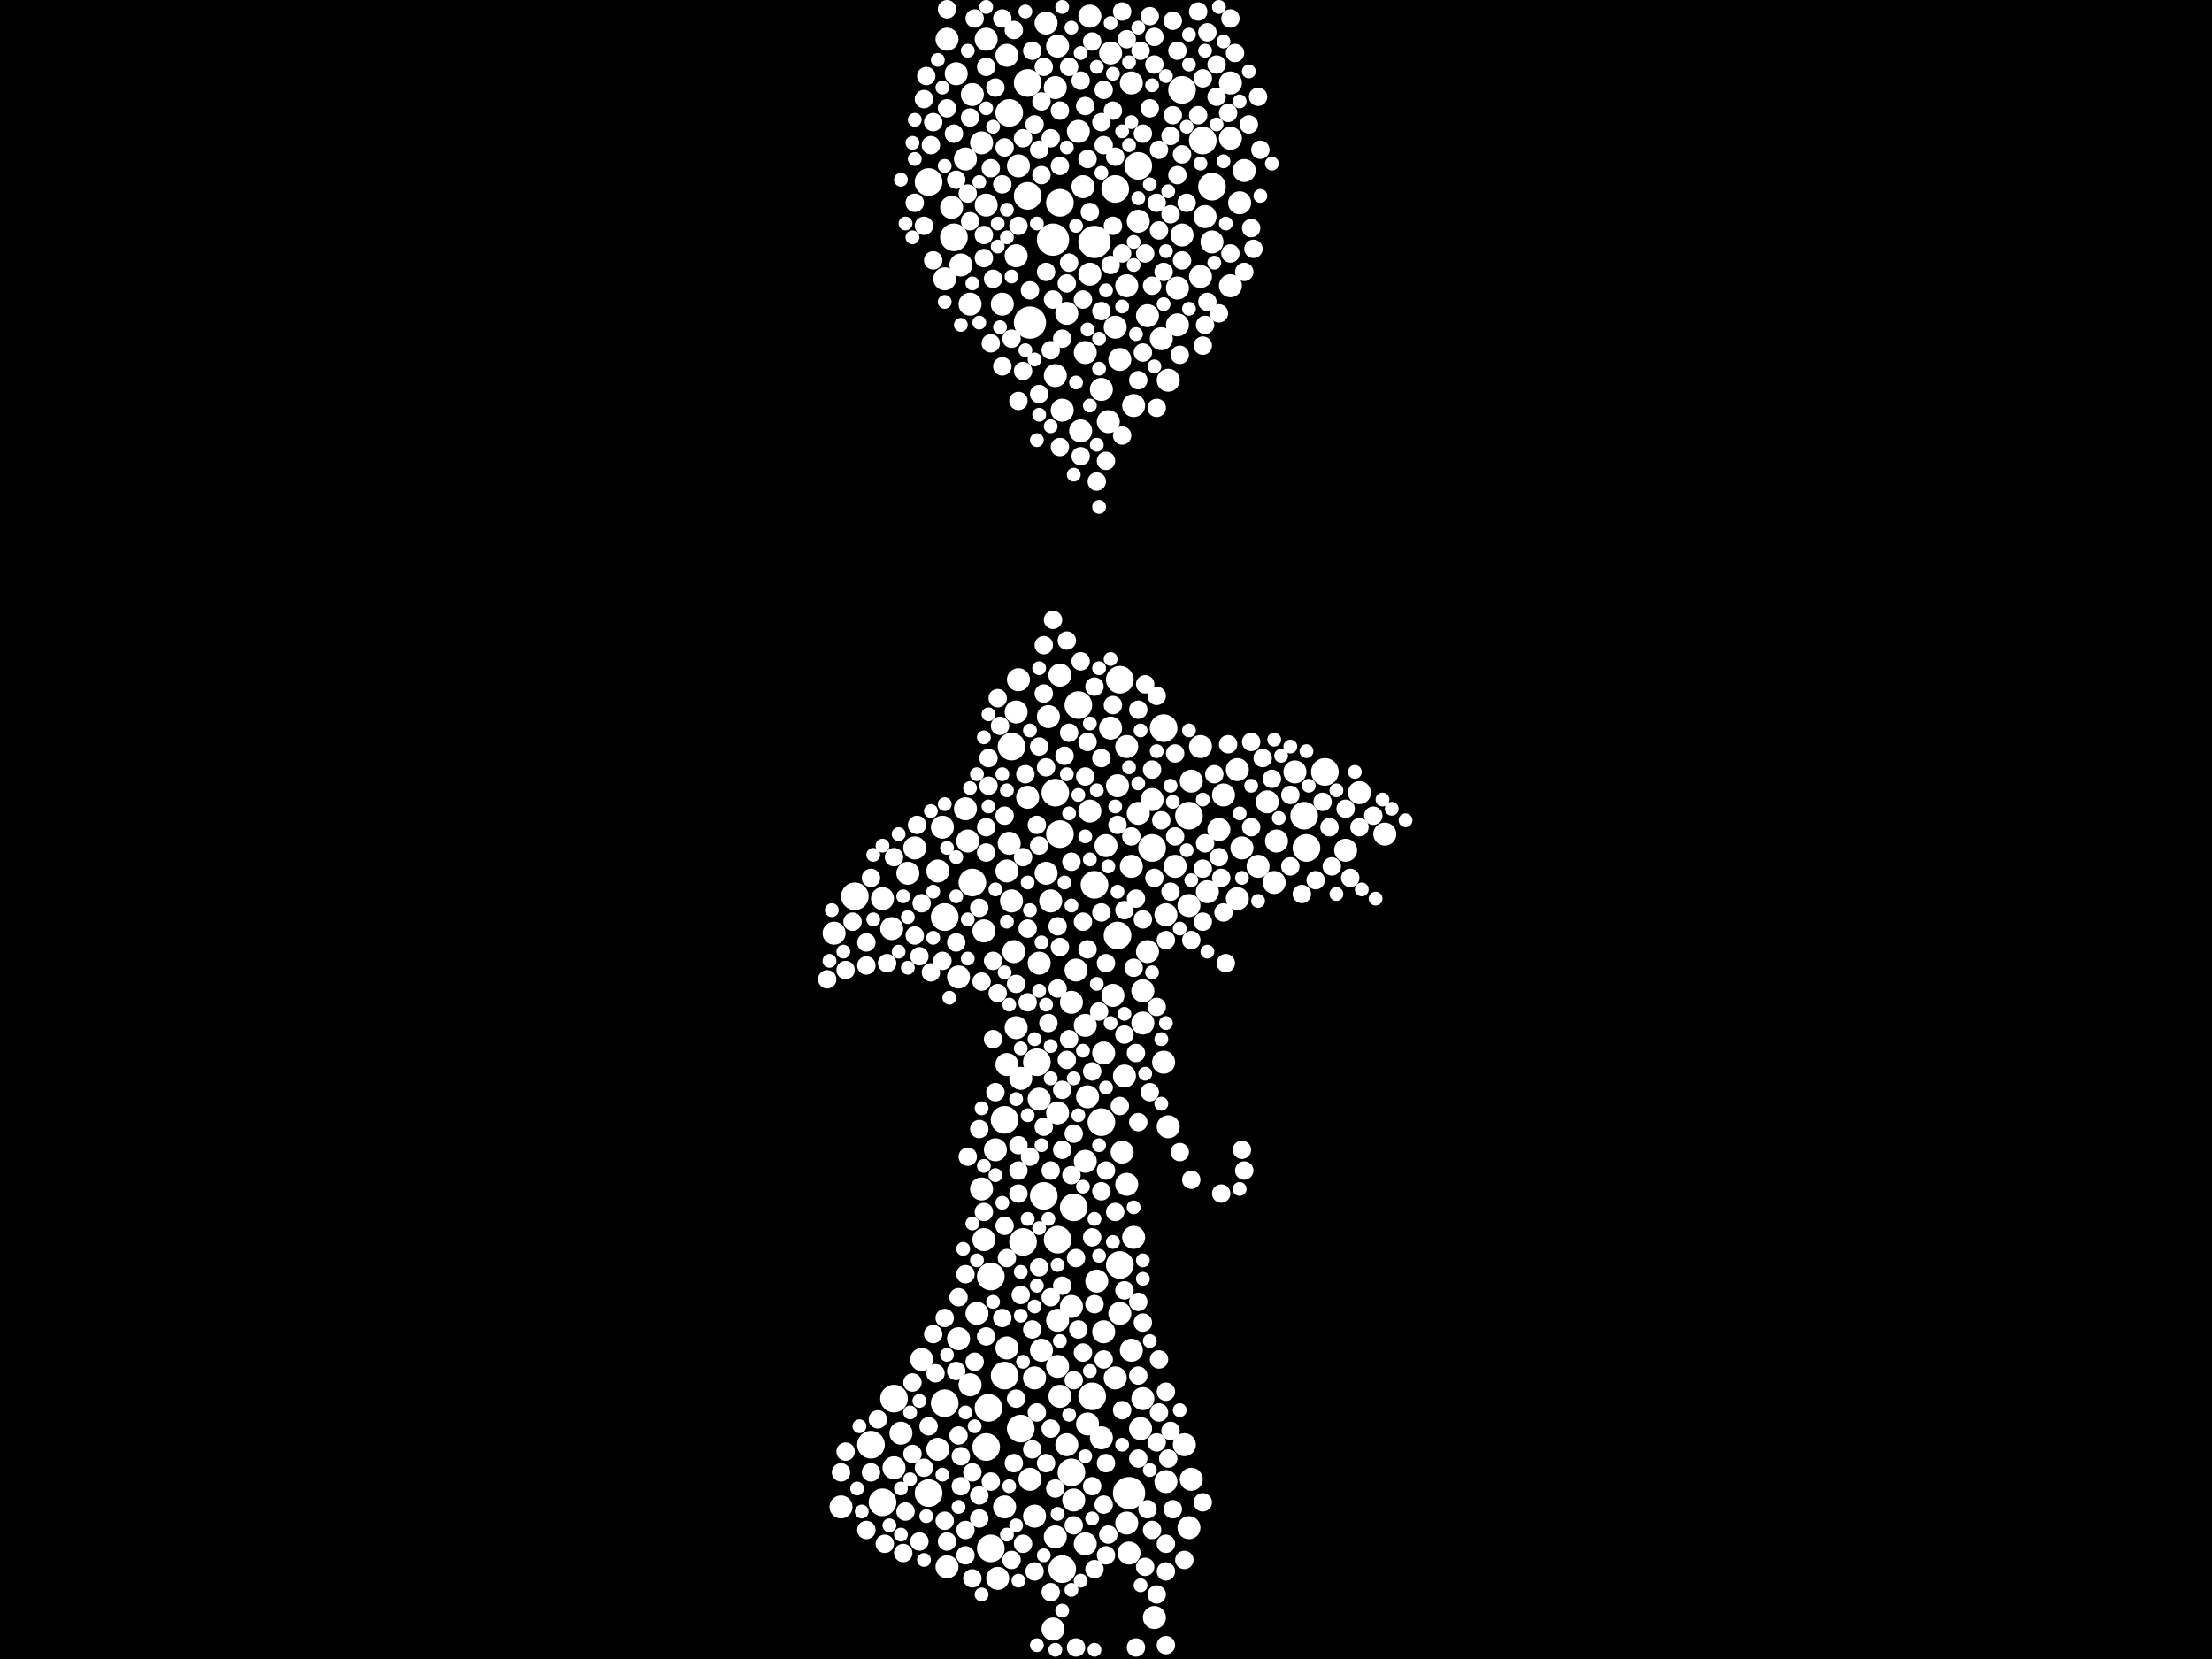 <?xml version="1.0" encoding="utf-8"?>
<svg xmlns="http://www.w3.org/2000/svg"
     xmlns:xlink="http://www.w3.org/1999/xlink" width="1920" height="1440" >

            <defs>
            <style type="text/css"><![CDATA[
circle {stroke: none;}
.c0 {fill: #FFFFFF;}
]]></style>
            </defs>
<rect x="0" y="0" width="1920" height="1440" fill="black"/>
<circle cx="950" cy="210" r="14" class="c0"/>
<circle cx="894" cy="280" r="14" class="c0"/>
<circle cx="980" cy="1296" r="14" class="c0"/>
<circle cx="914" cy="208" r="14" class="c0"/>
<circle cx="1000" cy="736" r="12" class="c0"/>
<circle cx="742" cy="778" r="12" class="c0"/>
<circle cx="922" cy="1362" r="12" class="c0"/>
<circle cx="948" cy="1212" r="12" class="c0"/>
<circle cx="892" cy="170" r="12" class="c0"/>
<circle cx="820" cy="1218" r="12" class="c0"/>
<circle cx="878" cy="648" r="12" class="c0"/>
<circle cx="1026" cy="78" r="12" class="c0"/>
<circle cx="876" cy="98" r="12" class="c0"/>
<circle cx="1132" cy="708" r="12" class="c0"/>
<circle cx="806" cy="158" r="12" class="c0"/>
<circle cx="856" cy="1256" r="12" class="c0"/>
<circle cx="936" cy="612" r="12" class="c0"/>
<circle cx="1134" cy="736" r="12" class="c0"/>
<circle cx="900" cy="922" r="12" class="c0"/>
<circle cx="872" cy="972" r="12" class="c0"/>
<circle cx="968" cy="164" r="12" class="c0"/>
<circle cx="950" cy="768" r="12" class="c0"/>
<circle cx="872" cy="1194" r="12" class="c0"/>
<circle cx="844" cy="766" r="12" class="c0"/>
<circle cx="858" cy="1222" r="12" class="c0"/>
<circle cx="892" cy="72" r="12" class="c0"/>
<circle cx="860" cy="1344" r="12" class="c0"/>
<circle cx="820" cy="796" r="12" class="c0"/>
<circle cx="916" cy="688" r="12" class="c0"/>
<circle cx="806" cy="1296" r="12" class="c0"/>
<circle cx="970" cy="812" r="12" class="c0"/>
<circle cx="1010" cy="632" r="12" class="c0"/>
<circle cx="1150" cy="670" r="12" class="c0"/>
<circle cx="918" cy="1076" r="12" class="c0"/>
<circle cx="920" cy="724" r="12" class="c0"/>
<circle cx="988" cy="144" r="12" class="c0"/>
<circle cx="860" cy="1108" r="12" class="c0"/>
<circle cx="828" cy="206" r="12" class="c0"/>
<circle cx="906" cy="1038" r="12" class="c0"/>
<circle cx="888" cy="1078" r="12" class="c0"/>
<circle cx="972" cy="590" r="12" class="c0"/>
<circle cx="776" cy="1214" r="12" class="c0"/>
<circle cx="930" cy="1278" r="12" class="c0"/>
<circle cx="1044" cy="122" r="12" class="c0"/>
<circle cx="956" cy="974" r="12" class="c0"/>
<circle cx="1032" cy="708" r="12" class="c0"/>
<circle cx="1052" cy="162" r="12" class="c0"/>
<circle cx="756" cy="1254" r="12" class="c0"/>
<circle cx="886" cy="1240" r="12" class="c0"/>
<circle cx="932" cy="1048" r="12" class="c0"/>
<circle cx="920" cy="176" r="12" class="c0"/>
<circle cx="766" cy="1304" r="12" class="c0"/>
<circle cx="972" cy="1098" r="12" class="c0"/>
<circle cx="978" cy="1322" r="10" class="c0"/>
<circle cx="1100" cy="696" r="10" class="c0"/>
<circle cx="788" cy="758" r="10" class="c0"/>
<circle cx="1000" cy="694" r="10" class="c0"/>
<circle cx="1012" cy="1286" r="10" class="c0"/>
<circle cx="830" cy="64" r="10" class="c0"/>
<circle cx="926" cy="272" r="10" class="c0"/>
<circle cx="988" cy="192" r="10" class="c0"/>
<circle cx="826" cy="180" r="10" class="c0"/>
<circle cx="908" cy="758" r="10" class="c0"/>
<circle cx="992" cy="888" r="10" class="c0"/>
<circle cx="964" cy="632" r="10" class="c0"/>
<circle cx="930" cy="870" r="10" class="c0"/>
<circle cx="874" cy="48" r="10" class="c0"/>
<circle cx="1034" cy="678" r="10" class="c0"/>
<circle cx="870" cy="264" r="10" class="c0"/>
<circle cx="1032" cy="1326" r="10" class="c0"/>
<circle cx="968" cy="1196" r="10" class="c0"/>
<circle cx="918" cy="1186" r="10" class="c0"/>
<circle cx="942" cy="1008" r="10" class="c0"/>
<circle cx="962" cy="366" r="10" class="c0"/>
<circle cx="854" cy="808" r="10" class="c0"/>
<circle cx="978" cy="648" r="10" class="c0"/>
<circle cx="902" cy="954" r="10" class="c0"/>
<circle cx="930" cy="1134" r="10" class="c0"/>
<circle cx="838" cy="138" r="10" class="c0"/>
<circle cx="944" cy="952" r="10" class="c0"/>
<circle cx="1052" cy="210" r="10" class="c0"/>
<circle cx="1058" cy="720" r="10" class="c0"/>
<circle cx="996" cy="826" r="10" class="c0"/>
<circle cx="898" cy="1196" r="10" class="c0"/>
<circle cx="982" cy="72" r="10" class="c0"/>
<circle cx="832" cy="1162" r="10" class="c0"/>
<circle cx="1108" cy="730" r="10" class="c0"/>
<circle cx="1010" cy="922" r="10" class="c0"/>
<circle cx="920" cy="1212" r="10" class="c0"/>
<circle cx="968" cy="284" r="10" class="c0"/>
<circle cx="822" cy="34" r="10" class="c0"/>
<circle cx="1068" cy="120" r="10" class="c0"/>
<circle cx="856" cy="34" r="10" class="c0"/>
<circle cx="958" cy="914" r="10" class="c0"/>
<circle cx="854" cy="1076" r="10" class="c0"/>
<circle cx="958" cy="1156" r="10" class="c0"/>
<circle cx="1076" cy="176" r="10" class="c0"/>
<circle cx="1074" cy="780" r="10" class="c0"/>
<circle cx="822" cy="1360" r="10" class="c0"/>
<circle cx="966" cy="864" r="10" class="c0"/>
<circle cx="1028" cy="1254" r="10" class="c0"/>
<circle cx="1202" cy="724" r="10" class="c0"/>
<circle cx="838" cy="702" r="10" class="c0"/>
<circle cx="876" cy="732" r="10" class="c0"/>
<circle cx="984" cy="352" r="10" class="c0"/>
<circle cx="1180" cy="688" r="10" class="c0"/>
<circle cx="1002" cy="1404" r="10" class="c0"/>
<circle cx="918" cy="966" r="10" class="c0"/>
<circle cx="1008" cy="294" r="10" class="c0"/>
<circle cx="820" cy="242" r="10" class="c0"/>
<circle cx="766" cy="780" r="10" class="c0"/>
<circle cx="980" cy="1348" r="10" class="c0"/>
<circle cx="988" cy="706" r="10" class="c0"/>
<circle cx="1012" cy="794" r="10" class="c0"/>
<circle cx="872" cy="1308" r="10" class="c0"/>
<circle cx="992" cy="860" r="10" class="c0"/>
<circle cx="1026" cy="204" r="10" class="c0"/>
<circle cx="856" cy="178" r="10" class="c0"/>
<circle cx="1034" cy="1284" r="10" class="c0"/>
<circle cx="1068" cy="248" r="10" class="c0"/>
<circle cx="774" cy="806" r="10" class="c0"/>
<circle cx="922" cy="356" r="10" class="c0"/>
<circle cx="1042" cy="648" r="10" class="c0"/>
<circle cx="972" cy="312" r="10" class="c0"/>
<circle cx="936" cy="114" r="10" class="c0"/>
<circle cx="844" cy="82" r="10" class="c0"/>
<circle cx="910" cy="622" r="10" class="c0"/>
<circle cx="942" cy="306" r="10" class="c0"/>
<circle cx="944" cy="1236" r="10" class="c0"/>
<circle cx="942" cy="1340" r="10" class="c0"/>
<circle cx="840" cy="730" r="10" class="c0"/>
<circle cx="884" cy="144" r="10" class="c0"/>
<circle cx="978" cy="248" r="10" class="c0"/>
<circle cx="946" cy="14" r="10" class="c0"/>
<circle cx="874" cy="924" r="10" class="c0"/>
<circle cx="852" cy="1032" r="10" class="c0"/>
<circle cx="972" cy="1140" r="10" class="c0"/>
<circle cx="794" cy="736" r="10" class="c0"/>
<circle cx="1168" cy="738" r="10" class="c0"/>
<circle cx="990" cy="1240" r="10" class="c0"/>
<circle cx="984" cy="1074" r="10" class="c0"/>
<circle cx="874" cy="1170" r="10" class="c0"/>
<circle cx="920" cy="586" r="10" class="c0"/>
<circle cx="782" cy="1244" r="10" class="c0"/>
<circle cx="982" cy="1172" r="10" class="c0"/>
<circle cx="1014" cy="330" r="10" class="c0"/>
<circle cx="1106" cy="766" r="10" class="c0"/>
<circle cx="946" cy="238" r="10" class="c0"/>
<circle cx="1062" cy="690" r="10" class="c0"/>
<circle cx="1124" cy="670" r="10" class="c0"/>
<circle cx="848" cy="1140" r="10" class="c0"/>
<circle cx="882" cy="618" r="10" class="c0"/>
<circle cx="1078" cy="736" r="10" class="c0"/>
<circle cx="834" cy="230" r="10" class="c0"/>
<circle cx="1080" cy="148" r="10" class="c0"/>
<circle cx="996" cy="274" r="10" class="c0"/>
<circle cx="814" cy="1258" r="10" class="c0"/>
<circle cx="976" cy="934" r="10" class="c0"/>
<circle cx="978" cy="1028" r="10" class="c0"/>
<circle cx="956" cy="1248" r="10" class="c0"/>
<circle cx="894" cy="1284" r="10" class="c0"/>
<circle cx="916" cy="76" r="10" class="c0"/>
<circle cx="1014" cy="978" r="10" class="c0"/>
<circle cx="1020" cy="752" r="10" class="c0"/>
<circle cx="1022" cy="282" r="10" class="c0"/>
<circle cx="918" cy="40" r="10" class="c0"/>
<circle cx="904" cy="1172" r="10" class="c0"/>
<circle cx="912" cy="782" r="10" class="c0"/>
<circle cx="902" cy="836" r="10" class="c0"/>
<circle cx="776" cy="1274" r="10" class="c0"/>
<circle cx="982" cy="752" r="10" class="c0"/>
<circle cx="916" cy="326" r="10" class="c0"/>
<circle cx="1074" cy="668" r="10" class="c0"/>
<circle cx="918" cy="1146" r="10" class="c0"/>
<circle cx="880" cy="826" r="10" class="c0"/>
<circle cx="974" cy="1000" r="10" class="c0"/>
<circle cx="992" cy="1214" r="10" class="c0"/>
<circle cx="956" cy="338" r="10" class="c0"/>
<circle cx="814" cy="756" r="10" class="c0"/>
<circle cx="842" cy="1202" r="10" class="c0"/>
<circle cx="940" cy="162" r="10" class="c0"/>
<circle cx="926" cy="1254" r="10" class="c0"/>
<circle cx="724" cy="810" r="10" class="c0"/>
<circle cx="964" cy="46" r="10" class="c0"/>
<circle cx="842" cy="264" r="10" class="c0"/>
<circle cx="852" cy="124" r="10" class="c0"/>
<circle cx="878" cy="782" r="10" class="c0"/>
<circle cx="886" cy="936" r="10" class="c0"/>
<circle cx="1032" cy="786" r="10" class="c0"/>
<circle cx="914" cy="1414" r="10" class="c0"/>
<circle cx="1022" cy="250" r="10" class="c0"/>
<circle cx="874" cy="756" r="10" class="c0"/>
<circle cx="818" cy="718" r="10" class="c0"/>
<circle cx="832" cy="848" r="10" class="c0"/>
<circle cx="916" cy="1334" r="10" class="c0"/>
<circle cx="800" cy="1180" r="10" class="c0"/>
<circle cx="882" cy="222" r="10" class="c0"/>
<circle cx="1068" cy="72" r="10" class="c0"/>
<circle cx="946" cy="704" r="10" class="c0"/>
<circle cx="730" cy="1308" r="10" class="c0"/>
<circle cx="892" cy="692" r="10" class="c0"/>
<circle cx="960" cy="734" r="10" class="c0"/>
<circle cx="898" cy="1316" r="10" class="c0"/>
<circle cx="932" cy="1302" r="10" class="c0"/>
<circle cx="952" cy="1112" r="10" class="c0"/>
<circle cx="970" cy="682" r="10" class="c0"/>
<circle cx="1042" cy="240" r="10" class="c0"/>
<circle cx="866" cy="1370" r="10" class="c0"/>
<circle cx="934" cy="842" r="10" class="c0"/>
<circle cx="908" cy="20" r="10" class="c0"/>
<circle cx="1092" cy="752" r="10" class="c0"/>
<circle cx="884" cy="590" r="10" class="c0"/>
<circle cx="942" cy="890" r="10" class="c0"/>
<circle cx="882" cy="892" r="10" class="c0"/>
<circle cx="864" cy="998" r="10" class="c0"/>
<circle cx="1046" cy="188" r="10" class="c0"/>
<circle cx="938" cy="374" r="10" class="c0"/>
<circle cx="1048" cy="774" r="10" class="c0"/>
<circle cx="1046" cy="282" r="8" class="c0"/>
<circle cx="912" cy="304" r="8" class="c0"/>
<circle cx="734" cy="842" r="8" class="c0"/>
<circle cx="944" cy="824" r="8" class="c0"/>
<circle cx="1010" cy="236" r="8" class="c0"/>
<circle cx="1056" cy="56" r="8" class="c0"/>
<circle cx="834" cy="1290" r="8" class="c0"/>
<circle cx="978" cy="34" r="8" class="c0"/>
<circle cx="884" cy="196" r="8" class="c0"/>
<circle cx="1012" cy="1340" r="8" class="c0"/>
<circle cx="768" cy="1340" r="8" class="c0"/>
<circle cx="1104" cy="676" r="8" class="c0"/>
<circle cx="1014" cy="1266" r="8" class="c0"/>
<circle cx="926" cy="246" r="8" class="c0"/>
<circle cx="882" cy="854" r="8" class="c0"/>
<circle cx="976" cy="1120" r="8" class="c0"/>
<circle cx="934" cy="1430" r="8" class="c0"/>
<circle cx="928" cy="228" r="8" class="c0"/>
<circle cx="902" cy="130" r="8" class="c0"/>
<circle cx="842" cy="102" r="8" class="c0"/>
<circle cx="756" cy="762" r="8" class="c0"/>
<circle cx="920" cy="144" r="8" class="c0"/>
<circle cx="1000" cy="668" r="8" class="c0"/>
<circle cx="930" cy="748" r="8" class="c0"/>
<circle cx="940" cy="800" r="8" class="c0"/>
<circle cx="1004" cy="1384" r="8" class="c0"/>
<circle cx="820" cy="1144" r="8" class="c0"/>
<circle cx="798" cy="1338" r="8" class="c0"/>
<circle cx="974" cy="378" r="8" class="c0"/>
<circle cx="902" cy="1100" r="8" class="c0"/>
<circle cx="808" cy="126" r="8" class="c0"/>
<circle cx="1048" cy="28" r="8" class="c0"/>
<circle cx="752" cy="818" r="8" class="c0"/>
<circle cx="958" cy="126" r="8" class="c0"/>
<circle cx="906" cy="978" r="8" class="c0"/>
<circle cx="926" cy="920" r="8" class="c0"/>
<circle cx="798" cy="830" r="8" class="c0"/>
<circle cx="894" cy="252" r="8" class="c0"/>
<circle cx="838" cy="1328" r="8" class="c0"/>
<circle cx="988" cy="1266" r="8" class="c0"/>
<circle cx="994" cy="1360" r="8" class="c0"/>
<circle cx="938" cy="70" r="8" class="c0"/>
<circle cx="886" cy="1124" r="8" class="c0"/>
<circle cx="1018" cy="18" r="8" class="c0"/>
<circle cx="902" cy="648" r="8" class="c0"/>
<circle cx="966" cy="96" r="8" class="c0"/>
<circle cx="1142" cy="764" r="8" class="c0"/>
<circle cx="922" cy="998" r="8" class="c0"/>
<circle cx="850" cy="1318" r="8" class="c0"/>
<circle cx="986" cy="1430" r="8" class="c0"/>
<circle cx="800" cy="784" r="8" class="c0"/>
<circle cx="930" cy="1020" r="8" class="c0"/>
<circle cx="832" cy="1126" r="8" class="c0"/>
<circle cx="870" cy="1144" r="8" class="c0"/>
<circle cx="1096" cy="658" r="8" class="c0"/>
<circle cx="864" cy="948" r="8" class="c0"/>
<circle cx="892" cy="870" r="8" class="c0"/>
<circle cx="952" cy="418" r="8" class="c0"/>
<circle cx="844" cy="1370" r="8" class="c0"/>
<circle cx="934" cy="1092" r="8" class="c0"/>
<circle cx="992" cy="116" r="8" class="c0"/>
<circle cx="878" cy="294" r="8" class="c0"/>
<circle cx="1154" cy="718" r="8" class="c0"/>
<circle cx="1072" cy="46" r="8" class="c0"/>
<circle cx="998" cy="948" r="8" class="c0"/>
<circle cx="850" cy="980" r="8" class="c0"/>
<circle cx="1092" cy="84" r="8" class="c0"/>
<circle cx="1048" cy="262" r="8" class="c0"/>
<circle cx="870" cy="16" r="8" class="c0"/>
<circle cx="838" cy="1106" r="8" class="c0"/>
<circle cx="812" cy="1192" r="8" class="c0"/>
<circle cx="992" cy="798" r="8" class="c0"/>
<circle cx="912" cy="1126" r="8" class="c0"/>
<circle cx="1060" cy="762" r="8" class="c0"/>
<circle cx="822" cy="94" r="8" class="c0"/>
<circle cx="918" cy="804" r="8" class="c0"/>
<circle cx="888" cy="1340" r="8" class="c0"/>
<circle cx="834" cy="1264" r="8" class="c0"/>
<circle cx="906" cy="58" r="8" class="c0"/>
<circle cx="794" cy="812" r="8" class="c0"/>
<circle cx="998" cy="94" r="8" class="c0"/>
<circle cx="884" cy="994" r="8" class="c0"/>
<circle cx="948" cy="1074" r="8" class="c0"/>
<circle cx="884" cy="1036" r="8" class="c0"/>
<circle cx="896" cy="1154" r="8" class="c0"/>
<circle cx="794" cy="176" r="8" class="c0"/>
<circle cx="1012" cy="1208" r="8" class="c0"/>
<circle cx="1088" cy="216" r="8" class="c0"/>
<circle cx="1086" cy="198" r="8" class="c0"/>
<circle cx="1040" cy="100" r="8" class="c0"/>
<circle cx="862" cy="242" r="8" class="c0"/>
<circle cx="1016" cy="1242" r="8" class="c0"/>
<circle cx="1130" cy="776" r="8" class="c0"/>
<circle cx="912" cy="120" r="8" class="c0"/>
<circle cx="936" cy="1154" r="8" class="c0"/>
<circle cx="870" cy="318" r="8" class="c0"/>
<circle cx="1026" cy="134" r="8" class="c0"/>
<circle cx="942" cy="92" r="8" class="c0"/>
<circle cx="888" cy="322" r="8" class="c0"/>
<circle cx="1012" cy="1364" r="8" class="c0"/>
<circle cx="858" cy="682" r="8" class="c0"/>
<circle cx="734" cy="1260" r="8" class="c0"/>
<circle cx="996" cy="1310" r="8" class="c0"/>
<circle cx="872" cy="708" r="8" class="c0"/>
<circle cx="802" cy="196" r="8" class="c0"/>
<circle cx="902" cy="342" r="8" class="c0"/>
<circle cx="910" cy="888" r="8" class="c0"/>
<circle cx="806" cy="1238" r="8" class="c0"/>
<circle cx="1016" cy="186" r="8" class="c0"/>
<circle cx="1086" cy="718" r="8" class="c0"/>
<circle cx="944" cy="644" r="8" class="c0"/>
<circle cx="920" cy="388" r="8" class="c0"/>
<circle cx="972" cy="960" r="8" class="c0"/>
<circle cx="956" cy="270" r="8" class="c0"/>
<circle cx="962" cy="1332" r="8" class="c0"/>
<circle cx="1004" cy="176" r="8" class="c0"/>
<circle cx="960" cy="1270" r="8" class="c0"/>
<circle cx="840" cy="168" r="8" class="c0"/>
<circle cx="896" cy="1258" r="8" class="c0"/>
<circle cx="1004" cy="604" r="8" class="c0"/>
<circle cx="994" cy="220" r="8" class="c0"/>
<circle cx="956" cy="1034" r="8" class="c0"/>
<circle cx="776" cy="744" r="8" class="c0"/>
<circle cx="860" cy="298" r="8" class="c0"/>
<circle cx="862" cy="834" r="8" class="c0"/>
<circle cx="792" cy="1200" r="8" class="c0"/>
<circle cx="828" cy="116" r="8" class="c0"/>
<circle cx="920" cy="96" r="8" class="c0"/>
<circle cx="944" cy="138" r="8" class="c0"/>
<circle cx="1068" cy="220" r="8" class="c0"/>
<circle cx="1020" cy="726" r="8" class="c0"/>
<circle cx="984" cy="840" r="8" class="c0"/>
<circle cx="986" cy="780" r="8" class="c0"/>
<circle cx="854" cy="224" r="8" class="c0"/>
<circle cx="888" cy="120" r="8" class="c0"/>
<circle cx="820" cy="1320" r="8" class="c0"/>
<circle cx="1040" cy="10" r="8" class="c0"/>
<circle cx="770" cy="836" r="8" class="c0"/>
<circle cx="1020" cy="654" r="8" class="c0"/>
<circle cx="860" cy="146" r="8" class="c0"/>
<circle cx="840" cy="1004" r="8" class="c0"/>
<circle cx="868" cy="630" r="8" class="c0"/>
<circle cx="1148" cy="696" r="8" class="c0"/>
<circle cx="998" cy="14" r="8" class="c0"/>
<circle cx="884" cy="1016" r="8" class="c0"/>
<circle cx="932" cy="1198" r="8" class="c0"/>
<circle cx="908" cy="236" r="8" class="c0"/>
<circle cx="906" cy="560" r="8" class="c0"/>
<circle cx="916" cy="1292" r="8" class="c0"/>
<circle cx="1006" cy="1180" r="8" class="c0"/>
<circle cx="804" cy="66" r="8" class="c0"/>
<circle cx="1180" cy="718" r="8" class="c0"/>
<circle cx="870" cy="160" r="8" class="c0"/>
<circle cx="988" cy="616" r="8" class="c0"/>
<circle cx="1056" cy="84" r="8" class="c0"/>
<circle cx="1000" cy="248" r="8" class="c0"/>
<circle cx="830" cy="1190" r="8" class="c0"/>
<circle cx="928" cy="636" r="8" class="c0"/>
<circle cx="950" cy="1362" r="8" class="c0"/>
<circle cx="1034" cy="1024" r="8" class="c0"/>
<circle cx="942" cy="674" r="8" class="c0"/>
<circle cx="1002" cy="56" r="8" class="c0"/>
<circle cx="958" cy="1306" r="8" class="c0"/>
<circle cx="872" cy="128" r="8" class="c0"/>
<circle cx="948" cy="1290" r="8" class="c0"/>
<circle cx="1024" cy="1000" r="8" class="c0"/>
<circle cx="1026" cy="226" r="8" class="c0"/>
<circle cx="1018" cy="100" r="8" class="c0"/>
<circle cx="802" cy="1274" r="8" class="c0"/>
<circle cx="992" cy="1148" r="8" class="c0"/>
<circle cx="974" cy="220" r="8" class="c0"/>
<circle cx="1192" cy="708" r="8" class="c0"/>
<circle cx="762" cy="1232" r="8" class="c0"/>
<circle cx="880" cy="1270" r="8" class="c0"/>
<circle cx="950" cy="596" r="8" class="c0"/>
<circle cx="1044" cy="754" r="8" class="c0"/>
<circle cx="1028" cy="1354" r="8" class="c0"/>
<circle cx="912" cy="1240" r="8" class="c0"/>
<circle cx="1034" cy="816" r="8" class="c0"/>
<circle cx="956" cy="792" r="8" class="c0"/>
<circle cx="856" cy="58" r="8" class="c0"/>
<circle cx="924" cy="656" r="8" class="c0"/>
<circle cx="940" cy="1174" r="8" class="c0"/>
<circle cx="958" cy="78" r="8" class="c0"/>
<circle cx="878" cy="1354" r="8" class="c0"/>
<circle cx="1004" cy="1252" r="8" class="c0"/>
<circle cx="922" cy="1116" r="8" class="c0"/>
<circle cx="966" cy="196" r="8" class="c0"/>
<circle cx="968" cy="1052" r="8" class="c0"/>
<circle cx="956" cy="106" r="8" class="c0"/>
<circle cx="912" cy="1016" r="8" class="c0"/>
<circle cx="850" cy="1298" r="8" class="c0"/>
<circle cx="1044" cy="1304" r="8" class="c0"/>
<circle cx="730" cy="1278" r="8" class="c0"/>
<circle cx="960" cy="400" r="8" class="c0"/>
<circle cx="850" cy="788" r="8" class="c0"/>
<circle cx="1000" cy="1328" r="8" class="c0"/>
<circle cx="1084" cy="108" r="8" class="c0"/>
<circle cx="872" cy="1064" r="8" class="c0"/>
<circle cx="898" cy="108" r="8" class="c0"/>
<circle cx="838" cy="1350" r="8" class="c0"/>
<circle cx="846" cy="16" r="8" class="c0"/>
<circle cx="902" cy="734" r="8" class="c0"/>
<circle cx="1120" cy="690" r="8" class="c0"/>
<circle cx="960" cy="836" r="8" class="c0"/>
<circle cx="792" cy="1262" r="8" class="c0"/>
<circle cx="976" cy="898" r="8" class="c0"/>
<circle cx="1060" cy="1036" r="8" class="c0"/>
<circle cx="1094" cy="130" r="8" class="c0"/>
<circle cx="844" cy="1278" r="8" class="c0"/>
<circle cx="956" cy="658" r="8" class="c0"/>
<circle cx="914" cy="260" r="8" class="c0"/>
<circle cx="890" cy="672" r="8" class="c0"/>
<circle cx="938" cy="574" r="8" class="c0"/>
<circle cx="1002" cy="32" r="8" class="c0"/>
<circle cx="966" cy="612" r="8" class="c0"/>
<circle cx="948" cy="36" r="8" class="c0"/>
<circle cx="1018" cy="1310" r="8" class="c0"/>
<circle cx="1004" cy="354" r="8" class="c0"/>
<circle cx="988" cy="330" r="8" class="c0"/>
<circle cx="898" cy="1364" r="8" class="c0"/>
<circle cx="852" cy="852" r="8" class="c0"/>
<circle cx="970" cy="716" r="8" class="c0"/>
<circle cx="982" cy="726" r="8" class="c0"/>
<circle cx="922" cy="946" r="8" class="c0"/>
<circle cx="896" cy="44" r="8" class="c0"/>
<circle cx="832" cy="1246" r="8" class="c0"/>
<circle cx="1016" cy="118" r="8" class="c0"/>
<circle cx="1006" cy="200" r="8" class="c0"/>
<circle cx="830" cy="818" r="8" class="c0"/>
<circle cx="740" cy="800" r="8" class="c0"/>
<circle cx="1080" cy="1016" r="8" class="c0"/>
<circle cx="802" cy="86" r="8" class="c0"/>
<circle cx="1058" cy="272" r="8" class="c0"/>
<circle cx="818" cy="834" r="8" class="c0"/>
<circle cx="1062" cy="792" r="8" class="c0"/>
<circle cx="892" cy="806" r="8" class="c0"/>
<circle cx="718" cy="850" r="8" class="c0"/>
<circle cx="914" cy="538" r="8" class="c0"/>
<circle cx="856" cy="718" r="8" class="c0"/>
<circle cx="958" cy="1180" r="8" class="c0"/>
<circle cx="786" cy="1312" r="8" class="c0"/>
<circle cx="912" cy="1382" r="8" class="c0"/>
<circle cx="1080" cy="236" r="8" class="c0"/>
<circle cx="856" cy="1160" r="8" class="c0"/>
<circle cx="1168" cy="702" r="8" class="c0"/>
<circle cx="1066" cy="646" r="8" class="c0"/>
<circle cx="808" cy="844" r="8" class="c0"/>
<circle cx="964" cy="230" r="8" class="c0"/>
<circle cx="854" cy="204" r="8" class="c0"/>
<circle cx="968" cy="136" r="8" class="c0"/>
<circle cx="938" cy="396" r="8" class="c0"/>
<circle cx="900" cy="716" r="8" class="c0"/>
<circle cx="842" cy="192" r="8" class="c0"/>
<circle cx="908" cy="666" r="8" class="c0"/>
<circle cx="858" cy="658" r="8" class="c0"/>
<circle cx="1156" cy="752" r="8" class="c0"/>
<circle cx="1044" cy="68" r="8" class="c0"/>
<circle cx="860" cy="1286" r="8" class="c0"/>
<circle cx="928" cy="58" r="8" class="c0"/>
<circle cx="882" cy="1214" r="8" class="c0"/>
<circle cx="862" cy="902" r="8" class="c0"/>
<circle cx="756" cy="1278" r="8" class="c0"/>
<circle cx="960" cy="1350" r="8" class="c0"/>
<circle cx="988" cy="1130" r="8" class="c0"/>
<circle cx="960" cy="1016" r="8" class="c0"/>
<circle cx="904" cy="88" r="8" class="c0"/>
<circle cx="864" cy="76" r="8" class="c0"/>
<circle cx="906" cy="602" r="8" class="c0"/>
<circle cx="900" cy="1226" r="8" class="c0"/>
<circle cx="866" cy="606" r="8" class="c0"/>
<circle cx="810" cy="106" r="8" class="c0"/>
<circle cx="950" cy="1132" r="8" class="c0"/>
<circle cx="988" cy="974" r="8" class="c0"/>
<circle cx="1054" cy="672" r="8" class="c0"/>
<circle cx="1022" cy="152" r="8" class="c0"/>
<circle cx="1030" cy="176" r="8" class="c0"/>
<circle cx="974" cy="10" r="8" class="c0"/>
<circle cx="1002" cy="762" r="8" class="c0"/>
<circle cx="1068" cy="16" r="8" class="c0"/>
<circle cx="954" cy="878" r="8" class="c0"/>
<circle cx="874" cy="1092" r="8" class="c0"/>
<circle cx="1066" cy="98" r="8" class="c0"/>
<circle cx="918" cy="858" r="8" class="c0"/>
<circle cx="1006" cy="130" r="8" class="c0"/>
<circle cx="894" cy="1004" r="8" class="c0"/>
<circle cx="922" cy="294" r="8" class="c0"/>
<circle cx="974" cy="1224" r="8" class="c0"/>
<circle cx="1120" cy="752" r="8" class="c0"/>
<circle cx="1004" cy="874" r="8" class="c0"/>
<circle cx="1022" cy="44" r="8" class="c0"/>
<circle cx="752" cy="1328" r="8" class="c0"/>
<circle cx="1008" cy="712" r="8" class="c0"/>
<circle cx="904" cy="152" r="8" class="c0"/>
<circle cx="990" cy="44" r="8" class="c0"/>
<circle cx="908" cy="1270" r="8" class="c0"/>
<circle cx="992" cy="306" r="8" class="c0"/>
<circle cx="752" cy="838" r="8" class="c0"/>
<circle cx="932" cy="1324" r="8" class="c0"/>
<circle cx="976" cy="790" r="8" class="c0"/>
<circle cx="1024" cy="308" r="8" class="c0"/>
<circle cx="888" cy="744" r="8" class="c0"/>
<circle cx="1058" cy="744" r="8" class="c0"/>
<circle cx="1044" cy="300" r="8" class="c0"/>
<circle cx="988" cy="1194" r="8" class="c0"/>
<circle cx="986" cy="914" r="8" class="c0"/>
<circle cx="1016" cy="774" r="8" class="c0"/>
<circle cx="822" cy="1338" r="8" class="c0"/>
<circle cx="1006" cy="1226" r="8" class="c0"/>
<circle cx="856" cy="740" r="8" class="c0"/>
<circle cx="920" cy="822" r="8" class="c0"/>
<circle cx="946" cy="184" r="8" class="c0"/>
<circle cx="866" cy="862" r="8" class="c0"/>
<circle cx="796" cy="716" r="8" class="c0"/>
<circle cx="846" cy="1182" r="8" class="c0"/>
<circle cx="1044" cy="800" r="8" class="c0"/>
<circle cx="854" cy="1052" r="8" class="c0"/>
<circle cx="926" cy="556" r="8" class="c0"/>
<circle cx="1046" cy="732" r="8" class="c0"/>
<circle cx="948" cy="930" r="8" class="c0"/>
<circle cx="884" cy="348" r="8" class="c0"/>
<circle cx="932" cy="984" r="8" class="c0"/>
<circle cx="1012" cy="1428" r="8" class="c0"/>
<circle cx="928" cy="902" r="8" class="c0"/>
<circle cx="1012" cy="816" r="8" class="c0"/>
<circle cx="810" cy="226" r="8" class="c0"/>
<circle cx="810" cy="1158" r="8" class="c0"/>
<circle cx="880" cy="26" r="8" class="c0"/>
<circle cx="1064" cy="836" r="8" class="c0"/>
<circle cx="830" cy="156" r="8" class="c0"/>
<circle cx="1172" cy="762" r="8" class="c0"/>
<circle cx="1078" cy="998" r="8" class="c0"/>
<circle cx="1086" cy="644" r="8" class="c0"/>
<circle cx="940" cy="260" r="8" class="c0"/>
<circle cx="994" cy="594" r="8" class="c0"/>
<circle cx="822" cy="8" r="8" class="c0"/>
<circle cx="784" cy="1348" r="8" class="c0"/>
<circle cx="902" cy="580" r="6" class="c0"/>
<circle cx="898" cy="312" r="6" class="c0"/>
<circle cx="874" cy="182" r="6" class="c0"/>
<circle cx="1046" cy="44" r="6" class="c0"/>
<circle cx="960" cy="944" r="6" class="c0"/>
<circle cx="864" cy="1020" r="6" class="c0"/>
<circle cx="922" cy="1398" r="6" class="c0"/>
<circle cx="1120" cy="648" r="6" class="c0"/>
<circle cx="924" cy="766" r="6" class="c0"/>
<circle cx="874" cy="1332" r="6" class="c0"/>
<circle cx="822" cy="1176" r="6" class="c0"/>
<circle cx="952" cy="854" r="6" class="c0"/>
<circle cx="922" cy="6" r="6" class="c0"/>
<circle cx="790" cy="1226" r="6" class="c0"/>
<circle cx="954" cy="994" r="6" class="c0"/>
<circle cx="946" cy="352" r="6" class="c0"/>
<circle cx="974" cy="1254" r="6" class="c0"/>
<circle cx="744" cy="1292" r="6" class="c0"/>
<circle cx="964" cy="572" r="6" class="c0"/>
<circle cx="934" cy="332" r="6" class="c0"/>
<circle cx="782" cy="156" r="6" class="c0"/>
<circle cx="830" cy="744" r="6" class="c0"/>
<circle cx="930" cy="1380" r="6" class="c0"/>
<circle cx="930" cy="24" r="6" class="c0"/>
<circle cx="820" cy="262" r="6" class="c0"/>
<circle cx="802" cy="1354" r="6" class="c0"/>
<circle cx="1016" cy="682" r="6" class="c0"/>
<circle cx="782" cy="1332" r="6" class="c0"/>
<circle cx="862" cy="1130" r="6" class="c0"/>
<circle cx="920" cy="1164" r="6" class="c0"/>
<circle cx="818" cy="1280" r="6" class="c0"/>
<circle cx="830" cy="778" r="6" class="c0"/>
<circle cx="1032" cy="30" r="6" class="c0"/>
<circle cx="810" cy="814" r="6" class="c0"/>
<circle cx="898" cy="1134" r="6" class="c0"/>
<circle cx="910" cy="1058" r="6" class="c0"/>
<circle cx="974" cy="266" r="6" class="c0"/>
<circle cx="950" cy="1058" r="6" class="c0"/>
<circle cx="938" cy="46" r="6" class="c0"/>
<circle cx="870" cy="672" r="6" class="c0"/>
<circle cx="1032" cy="268" r="6" class="c0"/>
<circle cx="942" cy="726" r="6" class="c0"/>
<circle cx="912" cy="936" r="6" class="c0"/>
<circle cx="998" cy="160" r="6" class="c0"/>
<circle cx="856" cy="6" r="6" class="c0"/>
<circle cx="732" cy="826" r="6" class="c0"/>
<circle cx="1160" cy="776" r="6" class="c0"/>
<circle cx="850" cy="158" r="6" class="c0"/>
<circle cx="840" cy="832" r="6" class="c0"/>
<circle cx="912" cy="370" r="6" class="c0"/>
<circle cx="952" cy="58" r="6" class="c0"/>
<circle cx="1064" cy="194" r="6" class="c0"/>
<circle cx="870" cy="1044" r="6" class="c0"/>
<circle cx="904" cy="818" r="6" class="c0"/>
<circle cx="1134" cy="652" r="6" class="c0"/>
<circle cx="840" cy="44" r="6" class="c0"/>
<circle cx="992" cy="1110" r="6" class="c0"/>
<circle cx="966" cy="1078" r="6" class="c0"/>
<circle cx="984" cy="210" r="6" class="c0"/>
<circle cx="1092" cy="782" r="6" class="c0"/>
<circle cx="964" cy="20" r="6" class="c0"/>
<circle cx="892" cy="766" r="6" class="c0"/>
<circle cx="944" cy="286" r="6" class="c0"/>
<circle cx="1024" cy="1224" r="6" class="c0"/>
<circle cx="1106" cy="642" r="6" class="c0"/>
<circle cx="874" cy="800" r="6" class="c0"/>
<circle cx="890" cy="10" r="6" class="c0"/>
<circle cx="906" cy="1350" r="6" class="c0"/>
<circle cx="792" cy="124" r="6" class="c0"/>
<circle cx="1032" cy="634" r="6" class="c0"/>
<circle cx="900" cy="194" r="6" class="c0"/>
<circle cx="758" cy="798" r="6" class="c0"/>
<circle cx="954" cy="294" r="6" class="c0"/>
<circle cx="1220" cy="712" r="6" class="c0"/>
<circle cx="788" cy="796" r="6" class="c0"/>
<circle cx="1032" cy="56" r="6" class="c0"/>
<circle cx="886" cy="1142" r="6" class="c0"/>
<circle cx="878" cy="240" r="6" class="c0"/>
<circle cx="836" cy="1084" r="6" class="c0"/>
<circle cx="928" cy="706" r="6" class="c0"/>
<circle cx="882" cy="954" r="6" class="c0"/>
<circle cx="892" cy="1058" r="6" class="c0"/>
<circle cx="844" cy="246" r="6" class="c0"/>
<circle cx="824" cy="866" r="6" class="c0"/>
<circle cx="1084" cy="62" r="6" class="c0"/>
<circle cx="1010" cy="264" r="6" class="c0"/>
<circle cx="954" cy="1090" r="6" class="c0"/>
<circle cx="1014" cy="166" r="6" class="c0"/>
<circle cx="1008" cy="902" r="6" class="c0"/>
<circle cx="988" cy="680" r="6" class="c0"/>
<circle cx="788" cy="840" r="6" class="c0"/>
<circle cx="1062" cy="36" r="6" class="c0"/>
<circle cx="1094" cy="170" r="6" class="c0"/>
<circle cx="930" cy="786" r="6" class="c0"/>
<circle cx="980" cy="666" r="6" class="c0"/>
<circle cx="974" cy="114" r="6" class="c0"/>
<circle cx="790" cy="1284" r="6" class="c0"/>
<circle cx="902" cy="860" r="6" class="c0"/>
<circle cx="1030" cy="110" r="6" class="c0"/>
<circle cx="992" cy="1094" r="6" class="c0"/>
<circle cx="850" cy="280" r="6" class="c0"/>
<circle cx="904" cy="994" r="6" class="c0"/>
<circle cx="966" cy="64" r="6" class="c0"/>
<circle cx="912" cy="908" r="6" class="c0"/>
<circle cx="1000" cy="74" r="6" class="c0"/>
<circle cx="970" cy="774" r="6" class="c0"/>
<circle cx="1208" cy="702" r="6" class="c0"/>
<circle cx="962" cy="752" r="6" class="c0"/>
<circle cx="1078" cy="762" r="6" class="c0"/>
<circle cx="948" cy="1318" r="6" class="c0"/>
<circle cx="794" cy="138" r="6" class="c0"/>
<circle cx="1076" cy="706" r="6" class="c0"/>
<circle cx="956" cy="150" r="6" class="c0"/>
<circle cx="916" cy="1432" r="6" class="c0"/>
<circle cx="1200" cy="694" r="6" class="c0"/>
<circle cx="832" cy="1308" r="6" class="c0"/>
<circle cx="808" cy="704" r="6" class="c0"/>
<circle cx="1002" cy="318" r="6" class="c0"/>
<circle cx="818" cy="76" r="6" class="c0"/>
<circle cx="976" cy="880" r="6" class="c0"/>
<circle cx="780" cy="826" r="6" class="c0"/>
<circle cx="1086" cy="682" r="6" class="c0"/>
<circle cx="990" cy="1376" r="6" class="c0"/>
<circle cx="1042" cy="142" r="6" class="c0"/>
<circle cx="934" cy="196" r="6" class="c0"/>
<circle cx="814" cy="52" r="6" class="c0"/>
<circle cx="1054" cy="228" r="6" class="c0"/>
<circle cx="798" cy="1216" r="6" class="c0"/>
<circle cx="1004" cy="652" r="6" class="c0"/>
<circle cx="1008" cy="958" r="6" class="c0"/>
<circle cx="876" cy="1290" r="6" class="c0"/>
<circle cx="1062" cy="140" r="6" class="c0"/>
<circle cx="1044" cy="694" r="6" class="c0"/>
<circle cx="820" cy="144" r="6" class="c0"/>
<circle cx="874" cy="206" r="6" class="c0"/>
<circle cx="822" cy="736" r="6" class="c0"/>
<circle cx="846" cy="1238" r="6" class="c0"/>
<circle cx="894" cy="790" r="6" class="c0"/>
<circle cx="984" cy="1048" r="6" class="c0"/>
<circle cx="964" cy="888" r="6" class="c0"/>
<circle cx="1034" cy="764" r="6" class="c0"/>
<circle cx="988" cy="172" r="6" class="c0"/>
<circle cx="1176" cy="670" r="6" class="c0"/>
<circle cx="980" cy="54" r="6" class="c0"/>
<circle cx="810" cy="774" r="6" class="c0"/>
<circle cx="986" cy="290" r="6" class="c0"/>
<circle cx="926" cy="128" r="6" class="c0"/>
<circle cx="918" cy="1314" r="6" class="c0"/>
<circle cx="928" cy="1228" r="6" class="c0"/>
<circle cx="998" cy="1164" r="6" class="c0"/>
<circle cx="820" cy="698" r="6" class="c0"/>
<circle cx="952" cy="386" r="6" class="c0"/>
<circle cx="894" cy="634" r="6" class="c0"/>
<circle cx="786" cy="194" r="6" class="c0"/>
<circle cx="942" cy="1264" r="6" class="c0"/>
<circle cx="954" cy="440" r="6" class="c0"/>
<circle cx="886" cy="1104" r="6" class="c0"/>
<circle cx="804" cy="1316" r="6" class="c0"/>
<circle cx="772" cy="1324" r="6" class="c0"/>
<circle cx="858" cy="700" r="6" class="c0"/>
<circle cx="1058" cy="6" r="6" class="c0"/>
<circle cx="866" cy="194" r="6" class="c0"/>
<circle cx="1182" cy="772" r="6" class="c0"/>
<circle cx="946" cy="746" r="6" class="c0"/>
<circle cx="722" cy="790" r="6" class="c0"/>
<circle cx="868" cy="284" r="6" class="c0"/>
<circle cx="852" cy="962" r="6" class="c0"/>
<circle cx="758" cy="742" r="6" class="c0"/>
<circle cx="990" cy="634" r="6" class="c0"/>
<circle cx="936" cy="690" r="6" class="c0"/>
<circle cx="902" cy="1066" r="6" class="c0"/>
<circle cx="1018" cy="696" r="6" class="c0"/>
<circle cx="898" cy="902" r="6" class="c0"/>
<circle cx="994" cy="932" r="6" class="c0"/>
<circle cx="968" cy="700" r="6" class="c0"/>
<circle cx="988" cy="24" r="6" class="c0"/>
<circle cx="890" cy="304" r="6" class="c0"/>
<circle cx="1012" cy="218" r="6" class="c0"/>
<circle cx="1160" cy="686" r="6" class="c0"/>
<circle cx="864" cy="772" r="6" class="c0"/>
<circle cx="862" cy="110" r="6" class="c0"/>
<circle cx="838" cy="1226" r="6" class="c0"/>
<circle cx="936" cy="968" r="6" class="c0"/>
<circle cx="926" cy="672" r="6" class="c0"/>
<circle cx="982" cy="106" r="6" class="c0"/>
<circle cx="1194" cy="780" r="6" class="c0"/>
<circle cx="980" cy="126" r="6" class="c0"/>
<circle cx="874" cy="686" r="6" class="c0"/>
<circle cx="844" cy="1062" r="6" class="c0"/>
<circle cx="1056" cy="108" r="6" class="c0"/>
<circle cx="1104" cy="142" r="6" class="c0"/>
<circle cx="892" cy="968" r="6" class="c0"/>
<circle cx="954" cy="320" r="6" class="c0"/>
<circle cx="888" cy="1182" r="6" class="c0"/>
<circle cx="782" cy="1292" r="6" class="c0"/>
<circle cx="918" cy="1098" r="6" class="c0"/>
<circle cx="780" cy="724" r="6" class="c0"/>
<circle cx="848" cy="1094" r="6" class="c0"/>
<circle cx="886" cy="910" r="6" class="c0"/>
<circle cx="1136" cy="682" r="6" class="c0"/>
<circle cx="960" cy="252" r="6" class="c0"/>
<circle cx="858" cy="620" r="6" class="c0"/>
<circle cx="866" cy="214" r="6" class="c0"/>
<circle cx="1048" cy="826" r="6" class="c0"/>
<circle cx="984" cy="230" r="6" class="c0"/>
<circle cx="954" cy="580" r="6" class="c0"/>
<circle cx="900" cy="1428" r="6" class="c0"/>
<circle cx="1012" cy="66" r="6" class="c0"/>
<circle cx="792" cy="206" r="6" class="c0"/>
<circle cx="784" cy="778" r="6" class="c0"/>
<circle cx="840" cy="798" r="6" class="c0"/>
<circle cx="854" cy="640" r="6" class="c0"/>
<circle cx="766" cy="734" r="6" class="c0"/>
<circle cx="938" cy="1372" r="6" class="c0"/>
<circle cx="902" cy="360" r="6" class="c0"/>
<circle cx="872" cy="844" r="6" class="c0"/>
<circle cx="900" cy="382" r="6" class="c0"/>
<circle cx="1076" cy="88" r="6" class="c0"/>
<circle cx="884" cy="1372" r="6" class="c0"/>
<circle cx="1030" cy="738" r="6" class="c0"/>
<circle cx="856" cy="94" r="6" class="c0"/>
<circle cx="1110" cy="710" r="6" class="c0"/>
<circle cx="946" cy="1190" r="6" class="c0"/>
<circle cx="932" cy="936" r="6" class="c0"/>
<circle cx="848" cy="672" r="6" class="c0"/>
<circle cx="854" cy="1012" r="6" class="c0"/>
<circle cx="794" cy="104" r="6" class="c0"/>
<circle cx="748" cy="1312" r="6" class="c0"/>
<circle cx="946" cy="628" r="6" class="c0"/>
<circle cx="876" cy="872" r="6" class="c0"/>
<circle cx="1000" cy="844" r="6" class="c0"/>
<circle cx="900" cy="1116" r="6" class="c0"/>
<circle cx="940" cy="912" r="6" class="c0"/>
<circle cx="952" cy="686" r="6" class="c0"/>
<circle cx="1112" cy="656" r="6" class="c0"/>
<circle cx="998" cy="1276" r="6" class="c0"/>
<circle cx="1076" cy="1032" r="6" class="c0"/>
<circle cx="1012" cy="888" r="6" class="c0"/>
<circle cx="834" cy="282" r="6" class="c0"/>
<circle cx="852" cy="1384" r="6" class="c0"/>
<circle cx="1024" cy="806" r="6" class="c0"/>
<circle cx="908" cy="872" r="6" class="c0"/>
<circle cx="940" cy="1030" r="6" class="c0"/>
<circle cx="950" cy="1432" r="6" class="c0"/>
<circle cx="746" cy="1238" r="6" class="c0"/>
<circle cx="932" cy="412" r="6" class="c0"/>
<circle cx="842" cy="684" r="6" class="c0"/>
<circle cx="882" cy="1324" r="6" class="c0"/>
<circle cx="720" cy="834" r="6" class="c0"/>
</svg>
